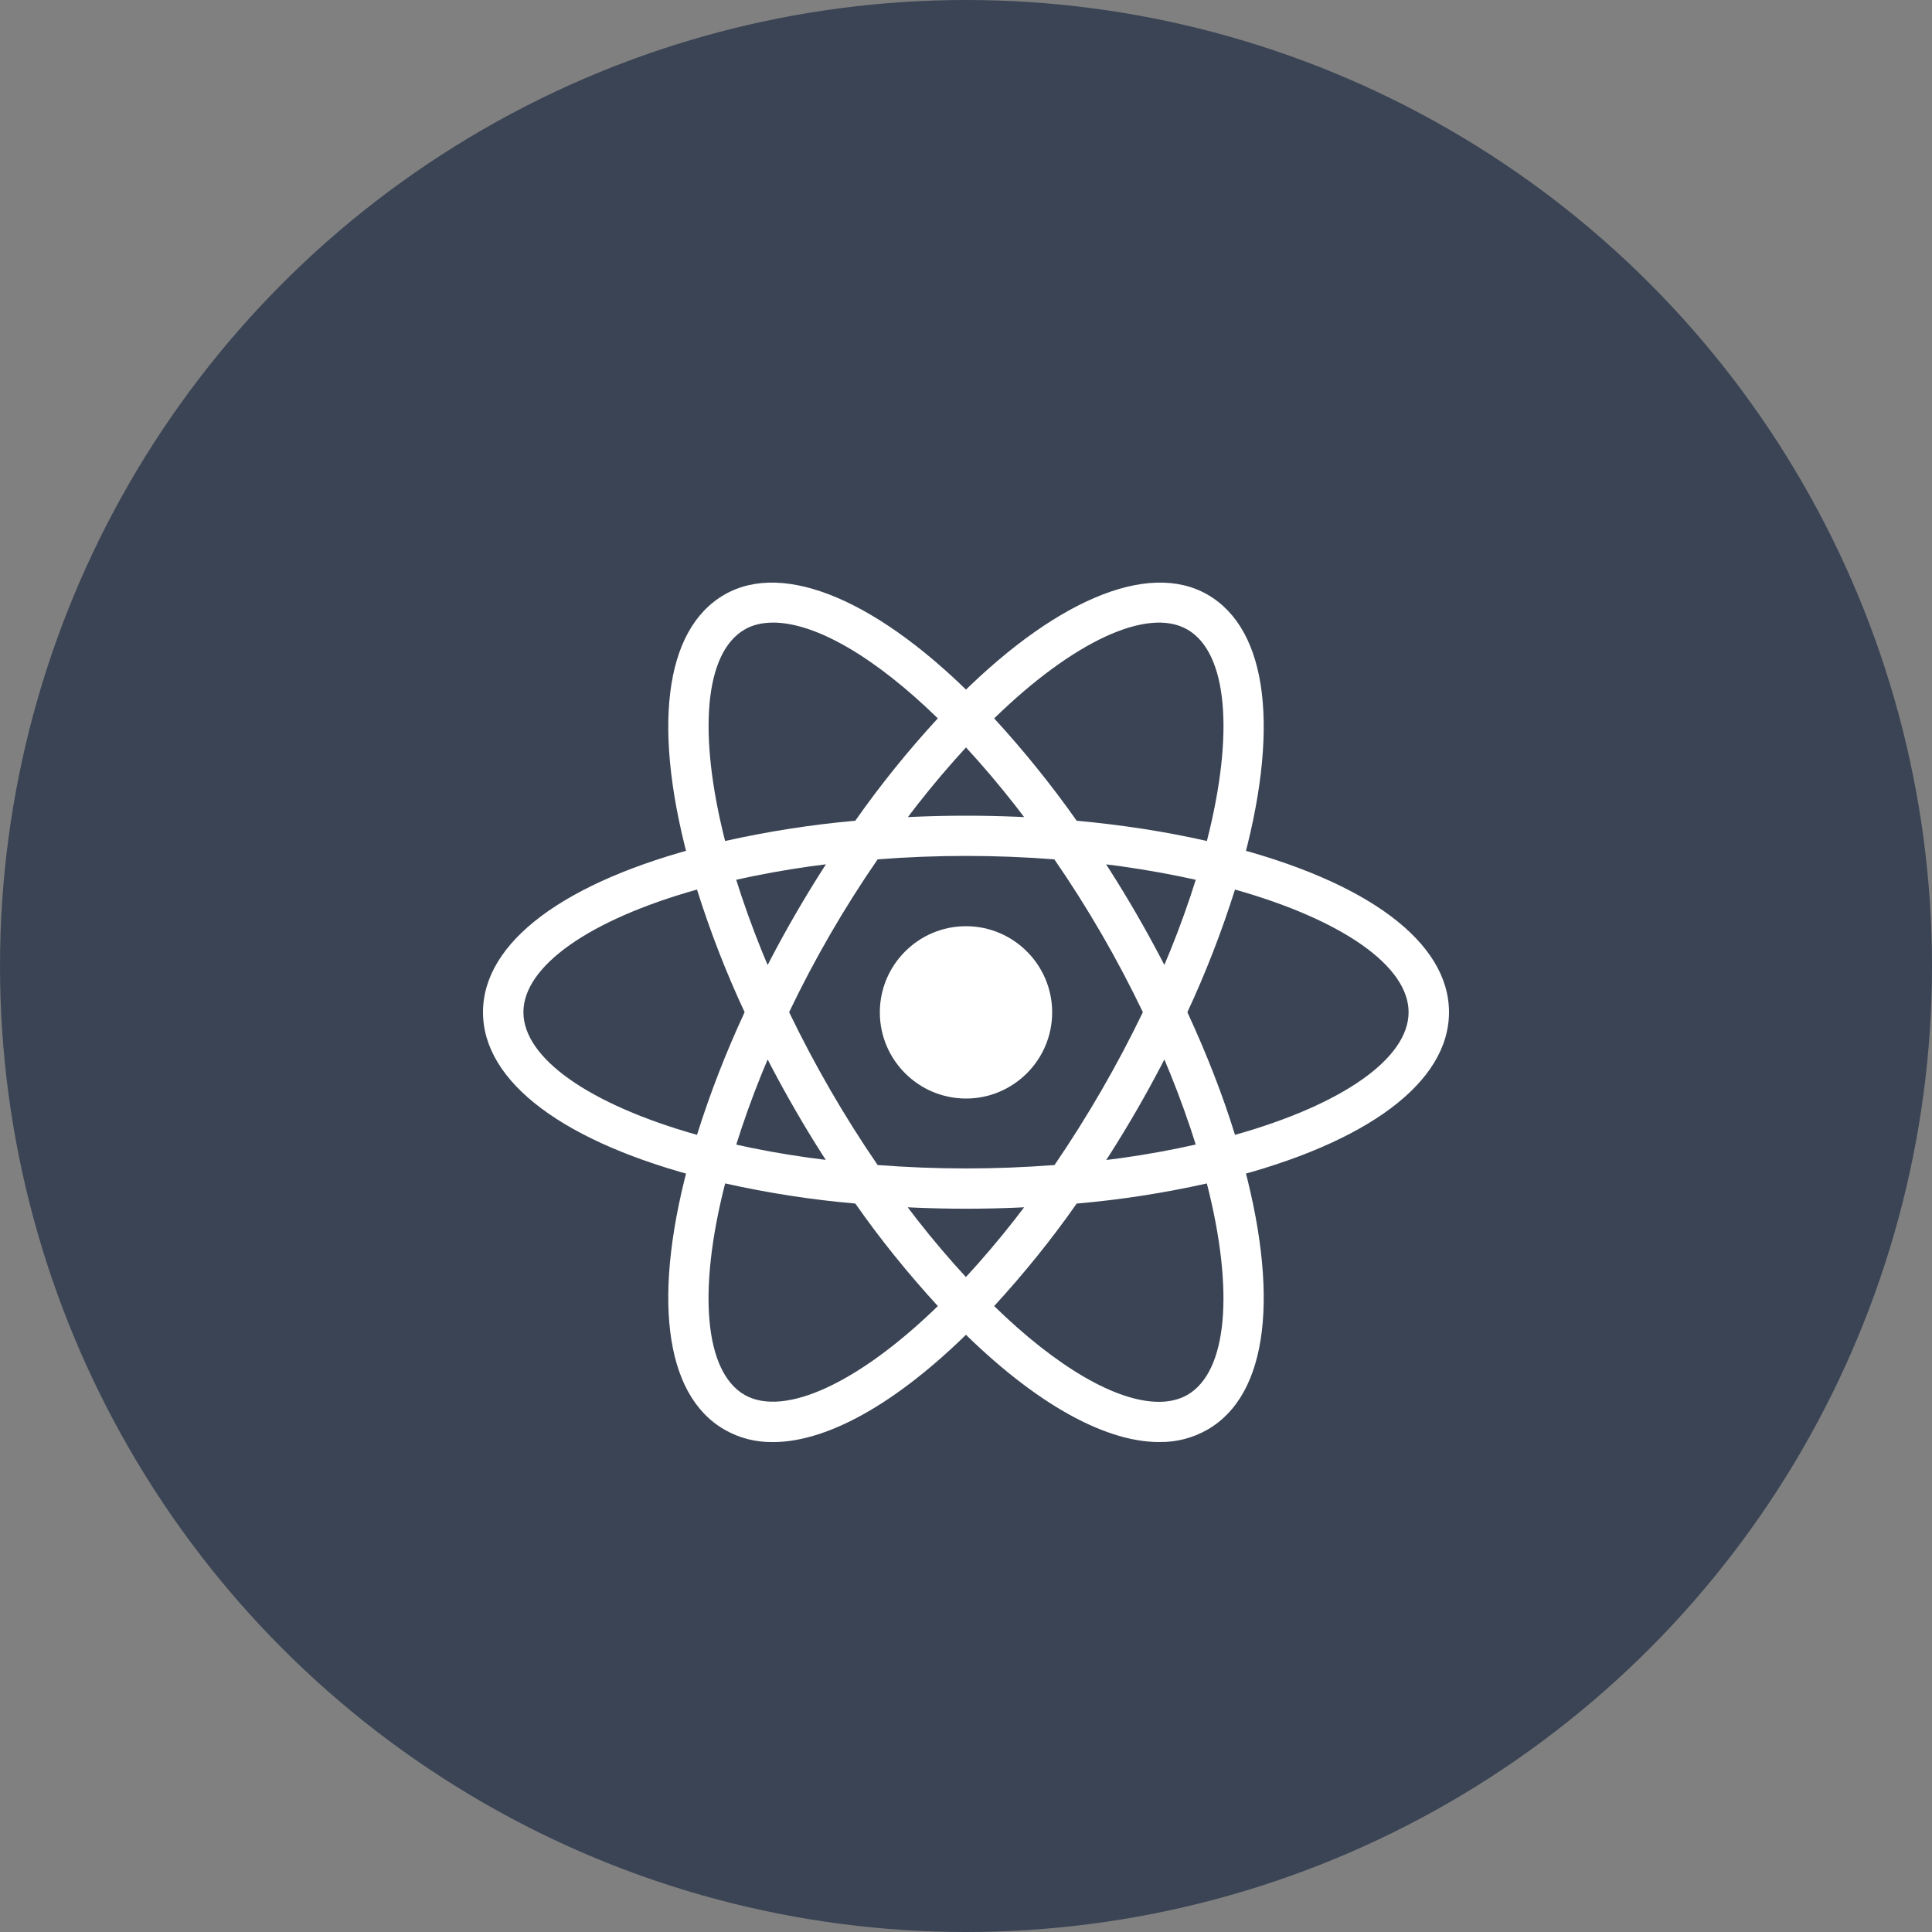<svg width="60" height="60" viewBox="0 0 60 60" fill="none" xmlns="http://www.w3.org/2000/svg">
<rect x="0" y="0" width="60" height="60" fill="#808080" stroke="none"/>
<circle cx="30" cy="30" r="30" fill="#3A4454"/>
<g clip-path="url(#clip0)">
<path d="M30 28.764C28.525 28.764 27.324 29.965 27.324 31.44C27.324 32.915 28.525 34.116 30 34.116C31.475 34.116 32.676 32.915 32.676 31.44C32.676 29.965 31.475 28.764 30 28.764ZM22.509 36.758L21.919 36.611C17.524 35.498 15 33.613 15 31.435C15 29.258 17.525 27.373 21.919 26.259L22.509 26.113L22.675 26.699C23.12 28.232 23.691 29.726 24.38 31.172L24.506 31.435L24.38 31.703C23.692 33.143 23.12 34.638 22.675 36.176L22.509 36.758ZM21.646 27.626C18.306 28.564 16.255 30.004 16.255 31.435C16.255 32.867 18.306 34.301 21.646 35.244C22.056 33.94 22.55 32.671 23.125 31.435C22.549 30.2 22.056 28.93 21.646 27.626ZM37.491 36.758L37.325 36.172C36.88 34.639 36.309 33.144 35.62 31.703L35.494 31.435L35.62 31.167C36.308 29.727 36.88 28.233 37.325 26.694L37.491 26.113L38.081 26.259C42.476 27.373 45 29.258 45 31.435C45 33.613 42.475 35.498 38.081 36.611L37.491 36.758ZM36.875 31.435C37.476 32.734 37.973 34.009 38.354 35.244C41.699 34.302 43.745 32.867 43.745 31.435C43.745 30.004 41.693 28.569 38.354 27.626C37.943 28.925 37.45 30.2 36.875 31.435ZM21.636 27.622L21.47 27.036C20.234 22.68 20.61 19.555 22.5 18.466C24.355 17.396 27.329 18.661 30.449 21.864L30.874 22.299L30.449 22.734C29.341 23.887 28.33 25.127 27.422 26.445L27.251 26.684L26.958 26.708C25.361 26.835 23.779 27.089 22.226 27.471L21.636 27.622ZM24.008 19.336C23.672 19.336 23.374 19.404 23.124 19.551C21.884 20.269 21.665 22.759 22.519 26.118C23.852 25.82 25.199 25.61 26.562 25.488C27.343 24.374 28.203 23.31 29.125 22.309C27.177 20.409 25.331 19.335 24.008 19.335V19.336ZM35.996 44.784C35.992 44.784 35.992 44.784 35.996 44.784C34.214 44.784 31.924 43.447 29.551 41.005L29.126 40.57L29.551 40.135C30.659 38.983 31.67 37.743 32.578 36.425L32.744 36.186L33.038 36.157C34.634 36.035 36.217 35.781 37.774 35.394L38.364 35.248L38.53 35.834C39.766 40.19 39.39 43.31 37.5 44.398C37.041 44.661 36.523 44.794 35.996 44.783V44.784ZM30.874 40.561C32.822 42.46 34.668 43.535 35.991 43.535H35.995C36.327 43.535 36.625 43.462 36.875 43.32C38.115 42.602 38.34 40.112 37.48 36.753C36.147 37.051 34.794 37.261 33.437 37.378C32.656 38.496 31.796 39.556 30.874 40.562V40.561ZM38.364 27.622L37.774 27.471C36.217 27.09 34.634 26.836 33.038 26.708L32.744 26.684L32.578 26.445C31.67 25.127 30.659 23.887 29.551 22.734L29.126 22.299L29.551 21.864C32.671 18.661 35.645 17.396 37.5 18.466C39.39 19.554 39.766 22.68 38.53 27.036L38.364 27.622ZM33.438 25.488C34.864 25.62 36.221 25.83 37.481 26.118C38.341 22.759 38.116 20.268 36.876 19.551C35.64 18.838 33.316 19.931 30.875 22.31C31.797 23.316 32.652 24.375 33.438 25.489V25.488ZM24.008 44.784C23.481 44.794 22.958 44.663 22.5 44.399C20.61 43.311 20.234 40.19 21.47 35.835L21.636 35.249L22.226 35.395C23.672 35.762 25.264 36.015 26.958 36.157L27.251 36.187L27.417 36.426C28.326 37.744 29.336 38.984 30.444 40.136L30.869 40.571L30.444 41.006C28.076 43.447 25.786 44.785 24.008 44.785V44.784ZM22.52 36.753C21.66 40.112 21.885 42.603 23.125 43.32C24.361 44.023 26.68 42.939 29.126 40.561C28.204 39.555 27.344 38.496 26.563 37.377C25.201 37.26 23.853 37.05 22.52 36.752V36.753ZM30 37.538C28.97 37.538 27.915 37.494 26.856 37.406L26.562 37.382L26.392 37.138C25.796 36.278 25.229 35.395 24.707 34.487C24.179 33.578 23.696 32.651 23.247 31.703L23.121 31.435L23.247 31.167C23.696 30.22 24.18 29.292 24.707 28.384C25.224 27.49 25.791 26.597 26.392 25.733L26.562 25.489L26.856 25.464C28.95 25.288 31.055 25.288 33.144 25.464L33.438 25.489L33.608 25.733C34.805 27.451 35.859 29.273 36.753 31.167L36.879 31.435L36.753 31.703C35.859 33.598 34.809 35.42 33.608 37.138L33.438 37.382L33.144 37.406C32.09 37.494 31.03 37.538 30 37.538ZM27.256 36.181C29.102 36.322 30.898 36.322 32.749 36.181C33.779 34.672 34.697 33.085 35.493 31.434C34.702 29.784 33.784 28.197 32.744 26.688C30.918 26.546 29.082 26.546 27.256 26.688C26.216 28.196 25.297 29.783 24.507 31.434C25.303 33.084 26.221 34.672 27.256 36.181Z" fill="white"/>
</g>
<defs>
<clipPath id="clip0">
<rect width="30" height="30" fill="white" transform="translate(15 16.44)"/>
</clipPath>
</defs>
</svg>
